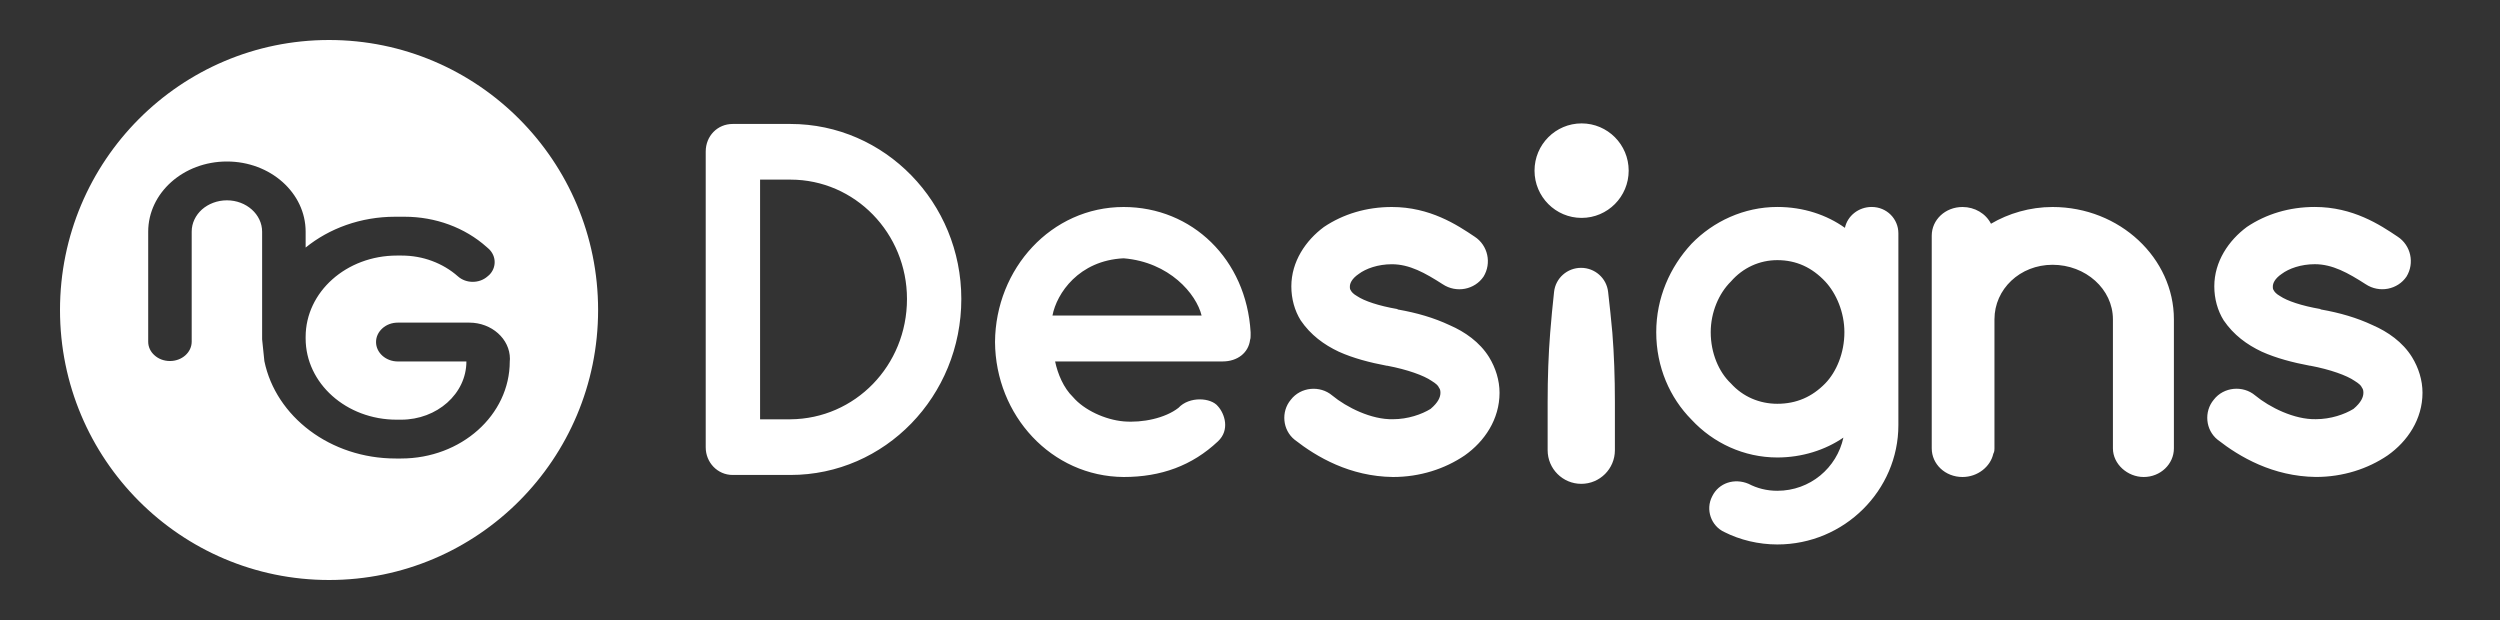 <svg width="125" height="31" viewBox="0 0 125 31" fill="none" xmlns="http://www.w3.org/2000/svg">
<rect x="0" y="0" width="125" height="31" fill="#333333" stroke="none"/>
<path fill-rule="evenodd" clip-rule="evenodd" d="M29.905 15.5C29.905 22.956 23.882 29 16.453 29C9.023 29 3 22.956 3 15.5C3 8.044 9.023 2 16.453 2C23.882 2 29.905 8.044 29.905 15.5ZM25.488 18.073C25.488 20.756 23.056 22.925 20.056 22.925H19.784C16.513 22.925 13.793 20.827 13.219 18.058L13.106 16.966V11.586C13.106 10.723 12.32 10.016 11.346 10.016C10.862 10.016 10.416 10.194 10.099 10.473C9.782 10.758 9.585 11.151 9.585 11.579V17.081C9.585 17.616 9.102 18.051 8.497 18.051C8.195 18.051 7.923 17.944 7.727 17.766C7.53 17.594 7.41 17.352 7.41 17.088V11.586C7.41 9.645 9.17 8.075 11.346 8.075C13.521 8.075 15.282 9.645 15.282 11.586V12.378C16.46 11.422 18.032 10.837 19.754 10.837H20.23C21.771 10.837 23.245 11.379 24.332 12.35L24.453 12.457C24.627 12.628 24.733 12.856 24.733 13.106C24.733 13.348 24.635 13.577 24.461 13.748L24.378 13.819C23.97 14.183 23.305 14.183 22.897 13.819C22.519 13.484 22.081 13.227 21.605 13.049C21.129 12.87 20.608 12.778 20.079 12.778H19.845C17.322 12.778 15.282 14.597 15.282 16.845V16.924C15.282 19.164 17.314 20.984 19.83 20.984H20.056C21.855 20.984 23.32 19.685 23.32 18.073H19.89C19.293 18.073 18.802 17.637 18.802 17.102C18.802 16.831 18.923 16.595 19.12 16.417C19.316 16.239 19.588 16.131 19.89 16.131H23.464C24.582 16.131 25.496 16.945 25.496 17.944L25.488 18.073ZM77.382 20.096C77.382 18.861 77.424 17.709 77.509 16.641C77.563 15.963 77.628 15.279 77.704 14.589C77.78 13.904 78.364 13.392 79.053 13.392C79.743 13.392 80.326 13.904 80.405 14.589C80.485 15.279 80.556 15.963 80.618 16.641C80.703 17.709 80.745 18.861 80.745 20.096V22.51C80.745 23.439 79.993 24.192 79.064 24.192C78.135 24.192 77.382 23.439 77.382 22.51V20.096ZM76.726 8.532C76.726 7.227 77.78 6.17 79.08 6.17C80.38 6.17 81.434 7.227 81.434 8.532C81.434 9.837 80.38 10.895 79.08 10.895C77.78 10.895 76.726 9.837 76.726 8.532ZM39.522 23.748H36.633C35.874 23.748 35.286 23.121 35.286 22.369V7.577C35.286 6.799 35.874 6.198 36.633 6.198H39.522C44.247 6.198 48.066 10.134 48.066 14.948C48.066 19.811 44.247 23.748 39.522 23.748ZM39.522 8.981H38.004V20.965H39.522C42.754 20.94 45.349 18.282 45.349 14.948C45.349 11.663 42.754 8.981 39.522 8.981ZM60.897 22.068C59.606 23.283 58.051 23.85 56.18 23.85C52.57 23.823 49.777 20.772 49.751 17.1C49.777 13.428 52.57 10.35 56.18 10.35C59.606 10.35 62.32 12.969 62.531 16.614V16.749C62.531 16.803 62.531 16.938 62.504 16.992C62.425 17.64 61.872 18.072 61.134 18.072H52.755C52.886 18.693 53.176 19.395 53.651 19.854C54.204 20.502 55.258 20.988 56.18 21.069C57.129 21.15 58.262 20.907 58.921 20.394C59.474 19.8 60.554 19.881 60.897 20.313C61.239 20.691 61.503 21.501 60.897 22.068ZM60.08 15.777C59.817 14.697 58.473 13.104 56.18 12.915C53.94 13.023 52.834 14.67 52.623 15.777H60.08ZM64.732 21.987C65.837 22.851 67.494 23.823 69.648 23.85C71.001 23.85 72.243 23.445 73.237 22.77C74.232 22.068 74.977 20.961 74.977 19.638C74.977 19.017 74.784 18.396 74.453 17.856C73.983 17.1 73.237 16.587 72.492 16.263C71.691 15.885 70.835 15.642 69.924 15.48H69.896L69.869 15.453C68.93 15.291 68.212 15.048 67.853 14.805C67.659 14.697 67.577 14.589 67.549 14.535C67.494 14.454 67.494 14.427 67.494 14.319C67.494 14.184 67.577 13.941 67.936 13.698C68.295 13.428 68.902 13.212 69.592 13.212C70.476 13.212 71.249 13.644 72.133 14.211C72.823 14.67 73.734 14.481 74.176 13.833C74.591 13.158 74.397 12.267 73.734 11.835C72.851 11.241 71.498 10.35 69.592 10.35C68.322 10.35 67.162 10.701 66.196 11.349C65.285 12.024 64.567 13.077 64.567 14.319C64.567 14.94 64.732 15.534 65.036 16.02C65.533 16.749 66.196 17.235 66.942 17.586C67.659 17.91 68.488 18.126 69.344 18.288H69.371C70.366 18.477 71.194 18.774 71.581 19.044C71.802 19.179 71.912 19.287 71.94 19.368C71.995 19.449 72.022 19.503 72.022 19.638C72.022 19.854 71.912 20.124 71.525 20.448C71.084 20.718 70.393 20.961 69.648 20.961C68.571 20.988 67.328 20.367 66.61 19.773C66.003 19.26 65.036 19.341 64.539 19.989C64.042 20.583 64.125 21.501 64.732 21.987ZM94.919 16.611V11.665C94.919 10.944 94.339 10.348 93.582 10.348C92.927 10.348 92.372 10.795 92.246 11.392C91.338 10.745 90.177 10.348 88.866 10.348C87.201 10.348 85.662 11.069 84.578 12.187C83.493 13.355 82.812 14.896 82.812 16.611C82.812 18.35 83.493 19.891 84.578 20.985C85.662 22.153 87.201 22.874 88.866 22.874C90.102 22.874 91.262 22.501 92.17 21.88C91.842 23.395 90.505 24.539 88.866 24.539C88.336 24.539 87.857 24.415 87.428 24.191C86.722 23.893 85.94 24.141 85.612 24.812C85.259 25.483 85.561 26.303 86.217 26.602C86.999 26.999 87.932 27.223 88.866 27.223C92.22 27.223 94.919 24.514 94.919 21.258V16.636V16.611ZM91.262 19.171C90.606 19.842 89.824 20.189 88.866 20.189C87.983 20.189 87.15 19.842 86.545 19.171C85.94 18.599 85.536 17.654 85.536 16.611C85.536 15.617 85.94 14.672 86.545 14.076C87.15 13.38 87.983 13.007 88.866 13.007C89.824 13.007 90.606 13.38 91.262 14.076C91.817 14.672 92.22 15.617 92.22 16.611C92.22 17.654 91.817 18.599 91.262 19.171ZM99.549 11.187C100.42 10.674 101.494 10.35 102.627 10.35C105.995 10.35 108.695 12.915 108.695 15.966V22.419C108.695 23.202 108.027 23.85 107.185 23.85C106.372 23.85 105.646 23.202 105.646 22.419V15.966C105.646 14.454 104.282 13.239 102.627 13.239C101.001 13.239 99.723 14.454 99.723 15.966V22.419C99.723 22.5 99.723 22.581 99.665 22.689C99.52 23.337 98.881 23.85 98.126 23.85C97.255 23.85 96.587 23.202 96.587 22.419V15.966V11.781C96.587 10.998 97.255 10.35 98.126 10.35C98.736 10.35 99.288 10.674 99.549 11.187ZM110.88 21.985C111.985 22.849 113.642 23.821 115.796 23.848C117.149 23.848 118.391 23.443 119.385 22.768C120.38 22.066 121.125 20.959 121.125 19.636C121.125 19.015 120.932 18.394 120.6 17.854C120.131 17.098 119.385 16.585 118.64 16.261C117.839 15.883 116.983 15.64 116.072 15.478H116.044L116.017 15.451C115.078 15.289 114.36 15.046 114.001 14.803C113.807 14.695 113.725 14.587 113.697 14.533C113.642 14.452 113.642 14.425 113.642 14.317C113.642 14.182 113.725 13.939 114.084 13.696C114.443 13.426 115.05 13.21 115.74 13.21C116.624 13.21 117.397 13.642 118.281 14.209C118.971 14.668 119.882 14.479 120.324 13.831C120.739 13.156 120.545 12.265 119.882 11.833C118.999 11.239 117.646 10.348 115.74 10.348C114.47 10.348 113.31 10.699 112.344 11.347C111.433 12.022 110.715 13.075 110.715 14.317C110.715 14.938 110.88 15.532 111.184 16.018C111.681 16.747 112.344 17.233 113.089 17.584C113.807 17.908 114.636 18.124 115.492 18.286H115.519C116.514 18.475 117.342 18.772 117.729 19.042C117.949 19.177 118.06 19.285 118.088 19.366C118.143 19.447 118.17 19.501 118.17 19.636C118.17 19.852 118.06 20.122 117.673 20.446C117.232 20.716 116.541 20.959 115.796 20.959C114.719 20.986 113.476 20.365 112.758 19.771C112.151 19.258 111.184 19.339 110.687 19.987C110.19 20.581 110.273 21.499 110.88 21.985Z" fill="white"/>
</svg>
